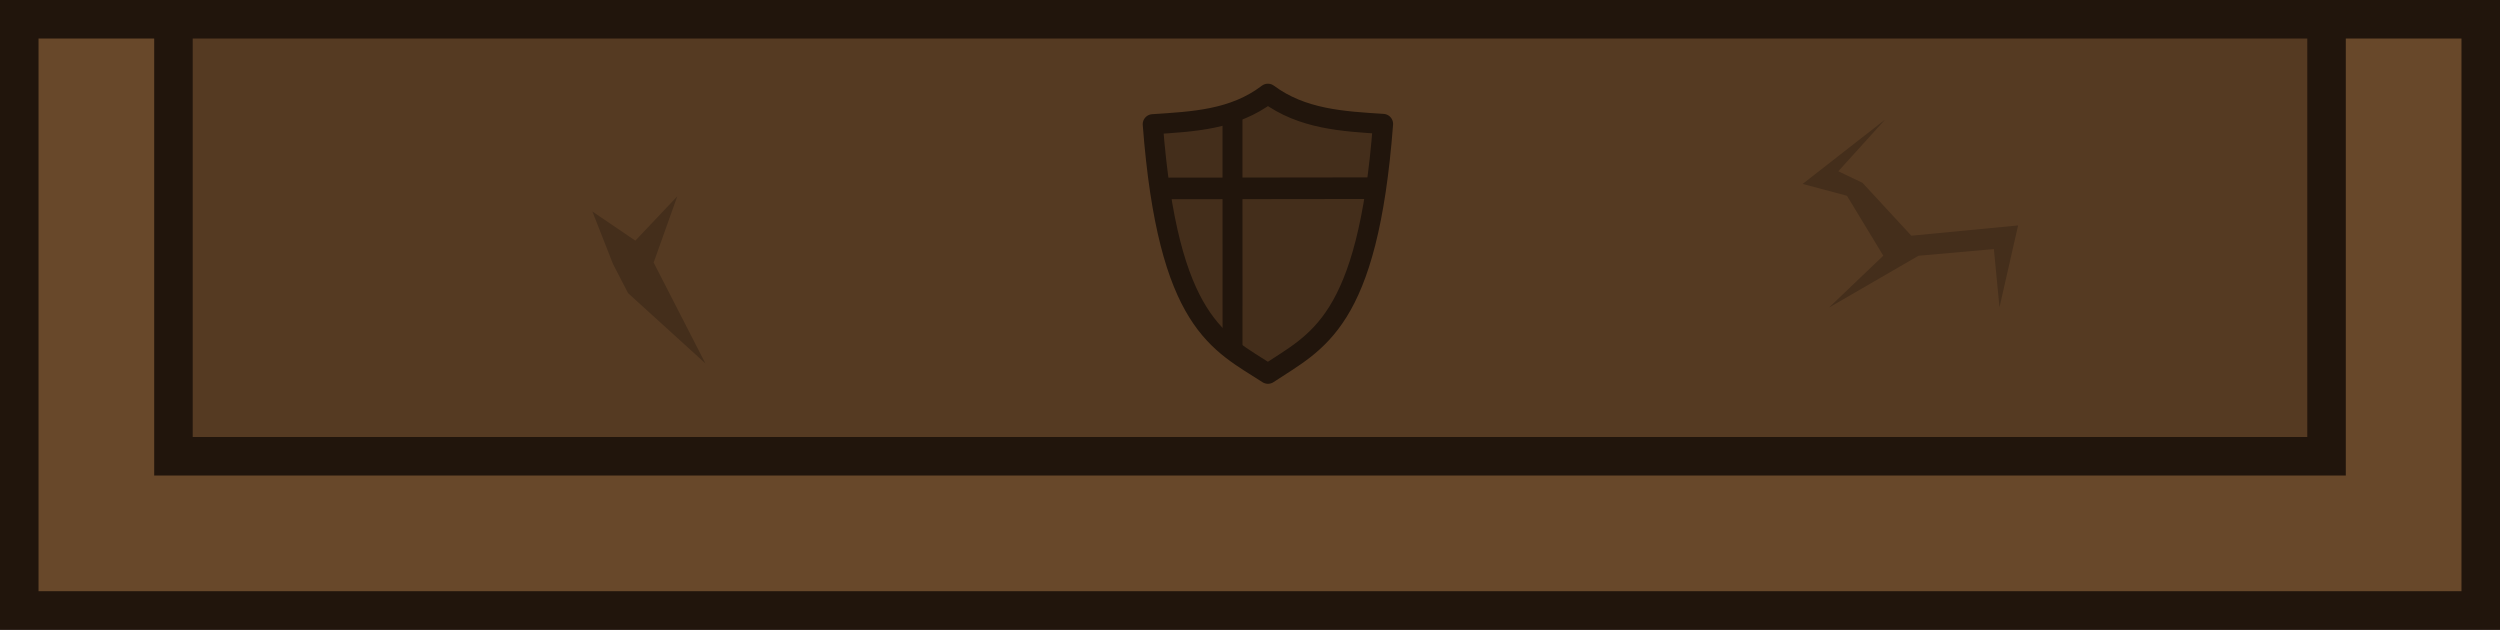<svg xmlns="http://www.w3.org/2000/svg" width="490.531" height="123.56" viewBox="0 0 259.573 65.384"><path d="M-60.706 626.417h255.572V687.8H-60.706z" style="fill:#553a22;fill-opacity:1;stroke:#21150c;stroke-width:4;stroke-dasharray:none;stroke-opacity:1" transform="translate(62.706 -624.417)"/><path d="M-60.706 626.417V687.8h255.572v-61.384h-16.009v45.374H-44.697v-45.374z" style="fill:#68482a;fill-opacity:1;stroke:#21150c;stroke-width:4;stroke-dasharray:none;stroke-opacity:1" transform="translate(62.706 -624.417)"/><path d="M103.685 117.454c-1.125 14.808-4.919 16.1-8.521 18.499-3.603-2.337-7.398-3.672-8.53-18.476 2.976-.198 5.99-.325 8.525-2.257 2.537 1.883 5.55 2.044 8.526 2.234z" style="fill:#000;fill-opacity:.2;fill-rule:nonzero;stroke:#21150c;stroke-width:1.492;stroke-linejoin:round;stroke-dasharray:none;stroke-opacity:1" transform="matrix(1.402 0 0 1.402 -1.768 -151.802)"/><path d="M91.798 116.9v4.526l-5.098.006v1.6l5.099-.007.003 11.25 1.477-.002-.003-11.25 10.342-.013v-1.599l-10.342.013v-4.527z" style="fill:#21150c;fill-opacity:1;fill-rule:nonzero;stroke:none;stroke-width:1.62063e-08;stroke-linejoin:round;stroke-dasharray:none;stroke-opacity:1" transform="matrix(1.402 0 0 1.402 -1.768 -151.802)"/><path d="m130.672 643.396 5.075 5.494 11.085-1.067-1.933 8.502-.583-6.046-7.83.694-9.294 5.382 5.643-5.39-3.769-6.218-4.606-1.232 8.57-6.688-4.867 5.374z" style="display:inline;fill:#442e1b;fill-opacity:1;stroke:none;stroke-width:1.519;stroke-linecap:round;stroke-linejoin:round;stroke-miterlimit:29;stroke-dasharray:none;stroke-opacity:1" transform="translate(62.706 -624.417)"/><path d="m2.51 654.859 8.025 7.292-5.374-10.473 2.456-6.88-4.356 4.606-4.462-3.028 2.142 5.45z" style="display:inline;fill:#442e1b;fill-opacity:1;stroke:none;stroke-width:2.646;stroke-linecap:round;stroke-linejoin:round;stroke-miterlimit:29;stroke-dasharray:none;stroke-opacity:1" transform="translate(62.706 -624.417)"/></svg>